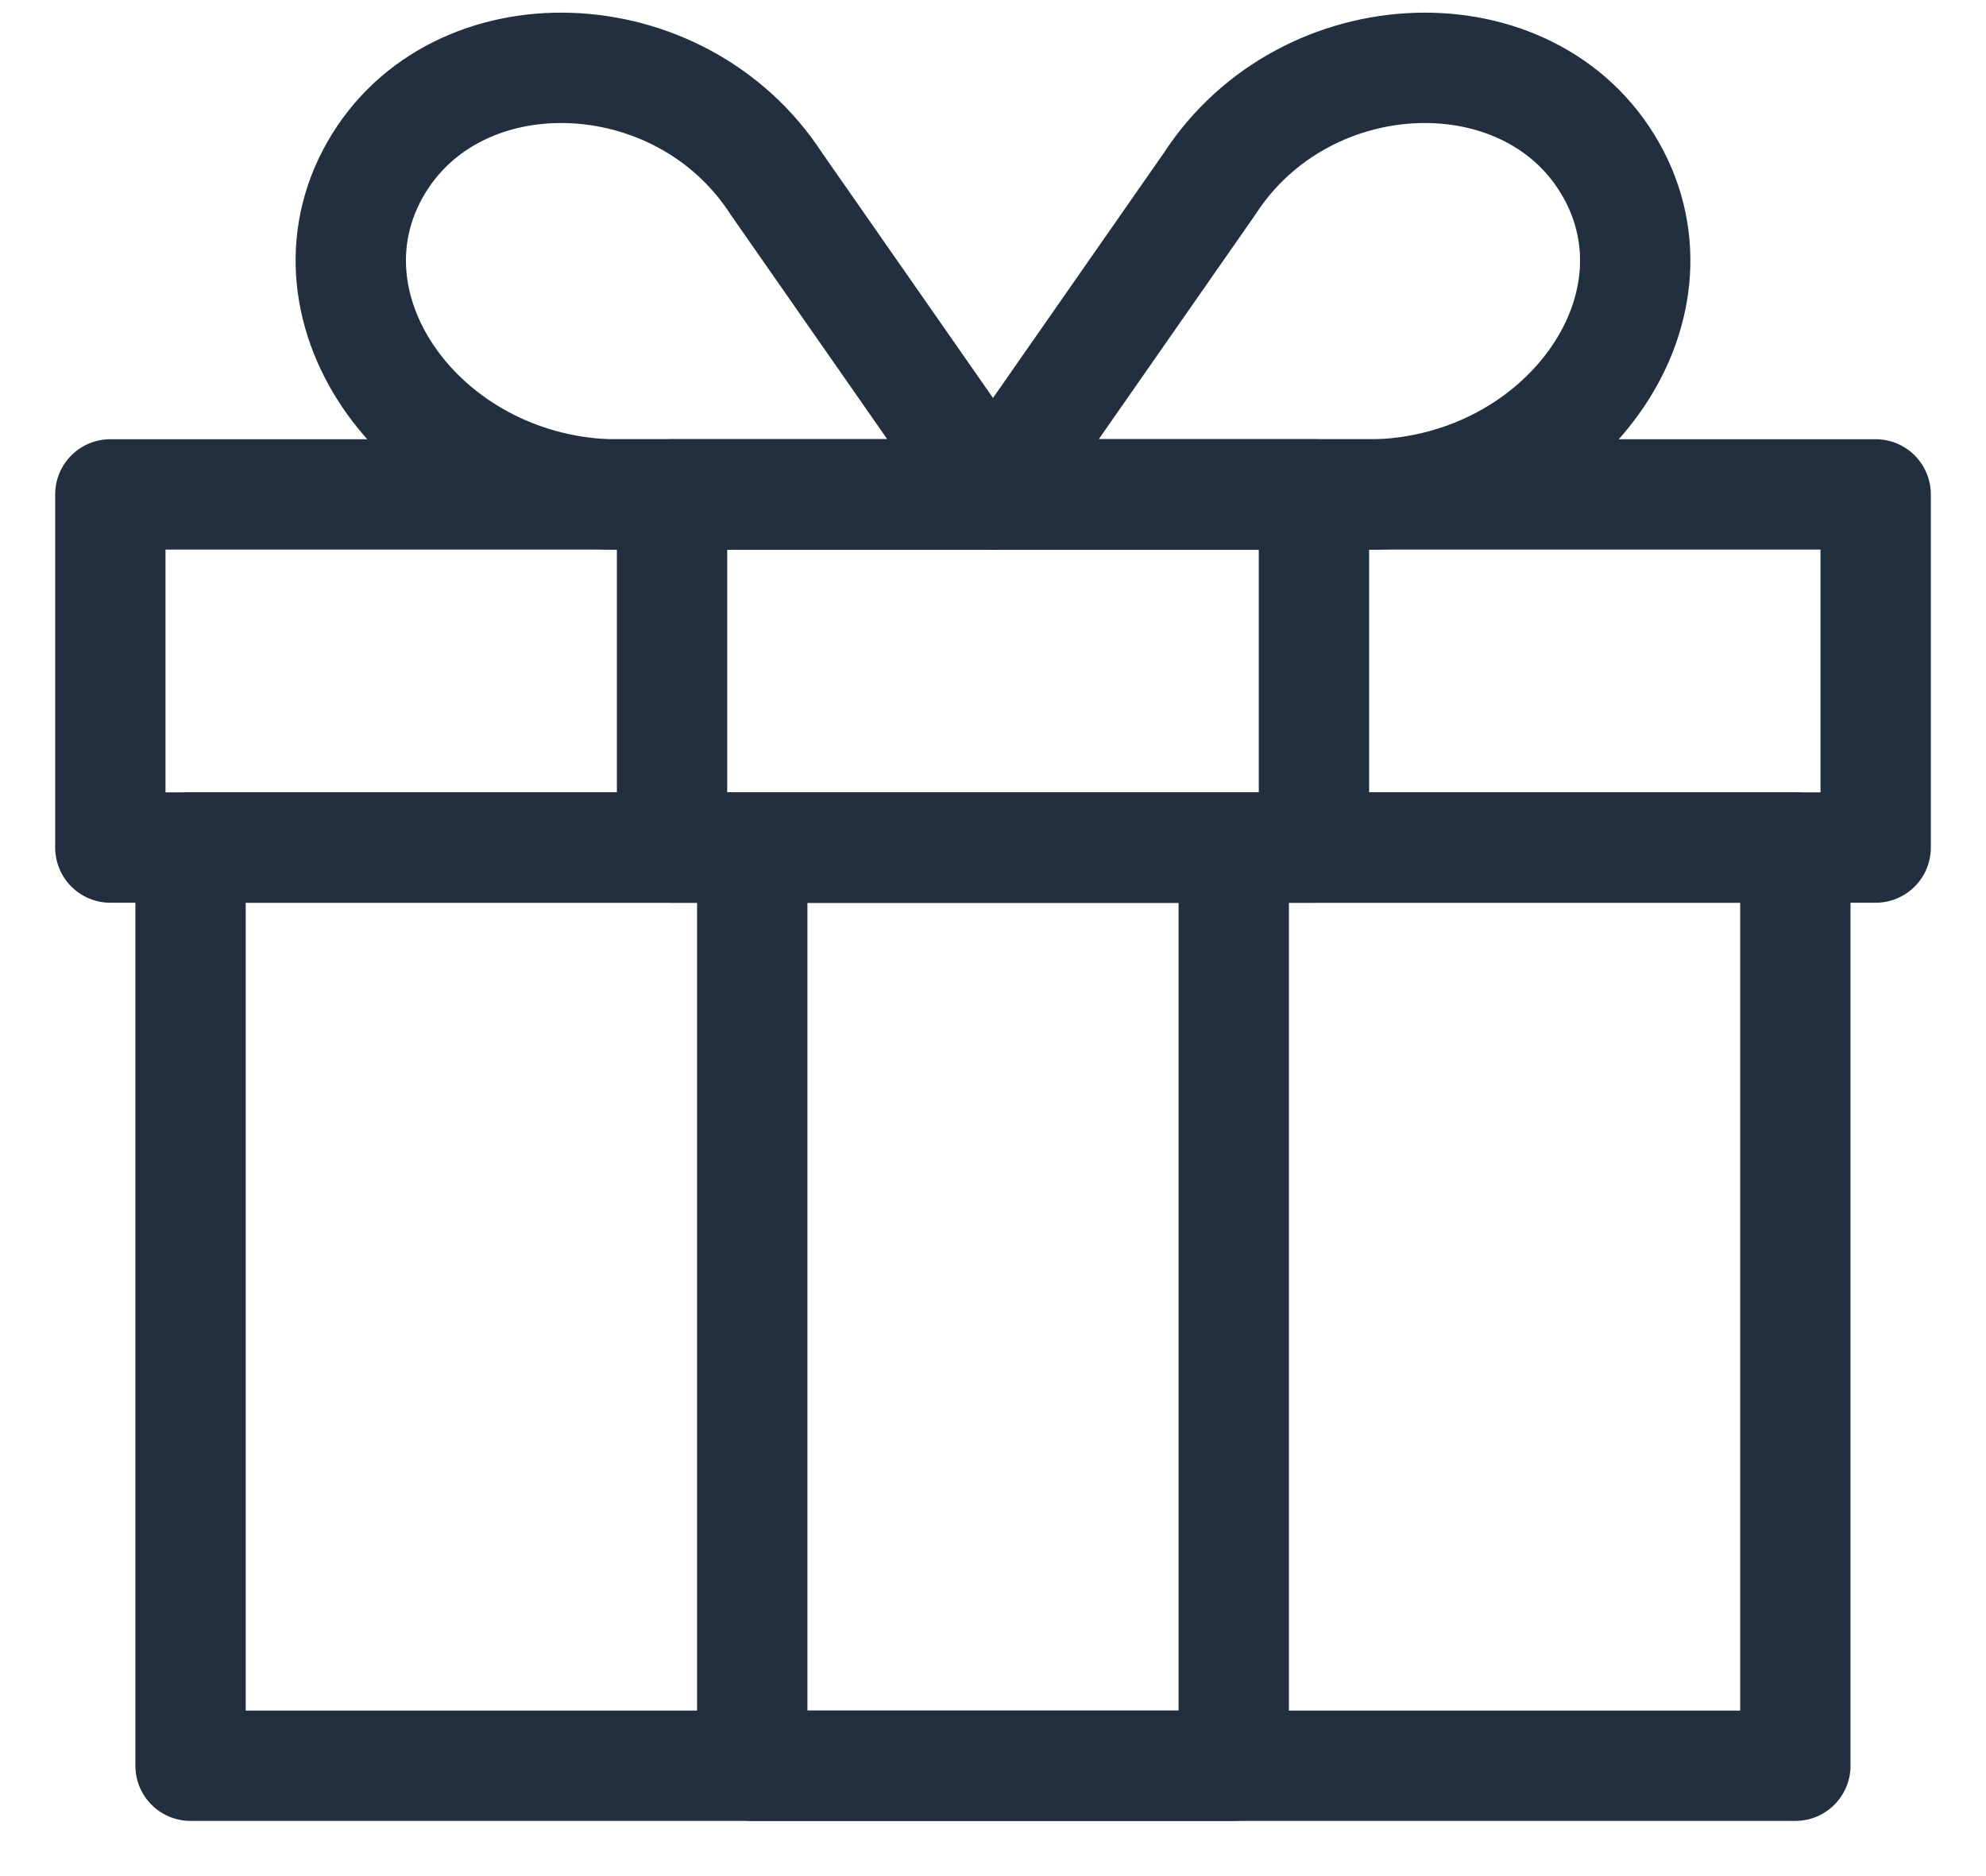 <?xml version="1.0" encoding="UTF-8"?>
<svg width="18px" height="17px" viewBox="0 0 18 17" version="1.1" xmlns="http://www.w3.org/2000/svg" xmlns:xlink="http://www.w3.org/1999/xlink">
    <title>Group</title>
    <g id="Page-1" stroke="none" stroke-width="1" fill="none" fill-rule="evenodd" stroke-linecap="round" stroke-linejoin="round">
        <g id="Group" transform="translate(1, 0)" stroke="#222f3e">
            <rect id="Rectangle" x="0.727" y="7.68" width="14.545" height="8.32"></rect>
            <rect id="Rectangle" x="0" y="4.48" width="16" height="3.2"></rect>
            <rect id="Rectangle" x="5.091" y="4.48" width="5.818" height="3.2"></rect>
            <rect id="Rectangle" x="5.818" y="7.68" width="4.364" height="8.32"></rect>
            <path d="M13.6,1.536 C12.873,0.256 10.836,0.32 9.964,1.664 L8,4.48 L11.491,4.48 C13.164,4.416 14.327,2.816 13.6,1.536 Z" id="Path"></path>
            <path d="M2.4,1.536 C3.127,0.256 5.164,0.32 6.036,1.664 L8,4.48 L4.509,4.48 C2.836,4.416 1.673,2.816 2.4,1.536 Z" id="Path"></path>
        </g>
    </g>
</svg>